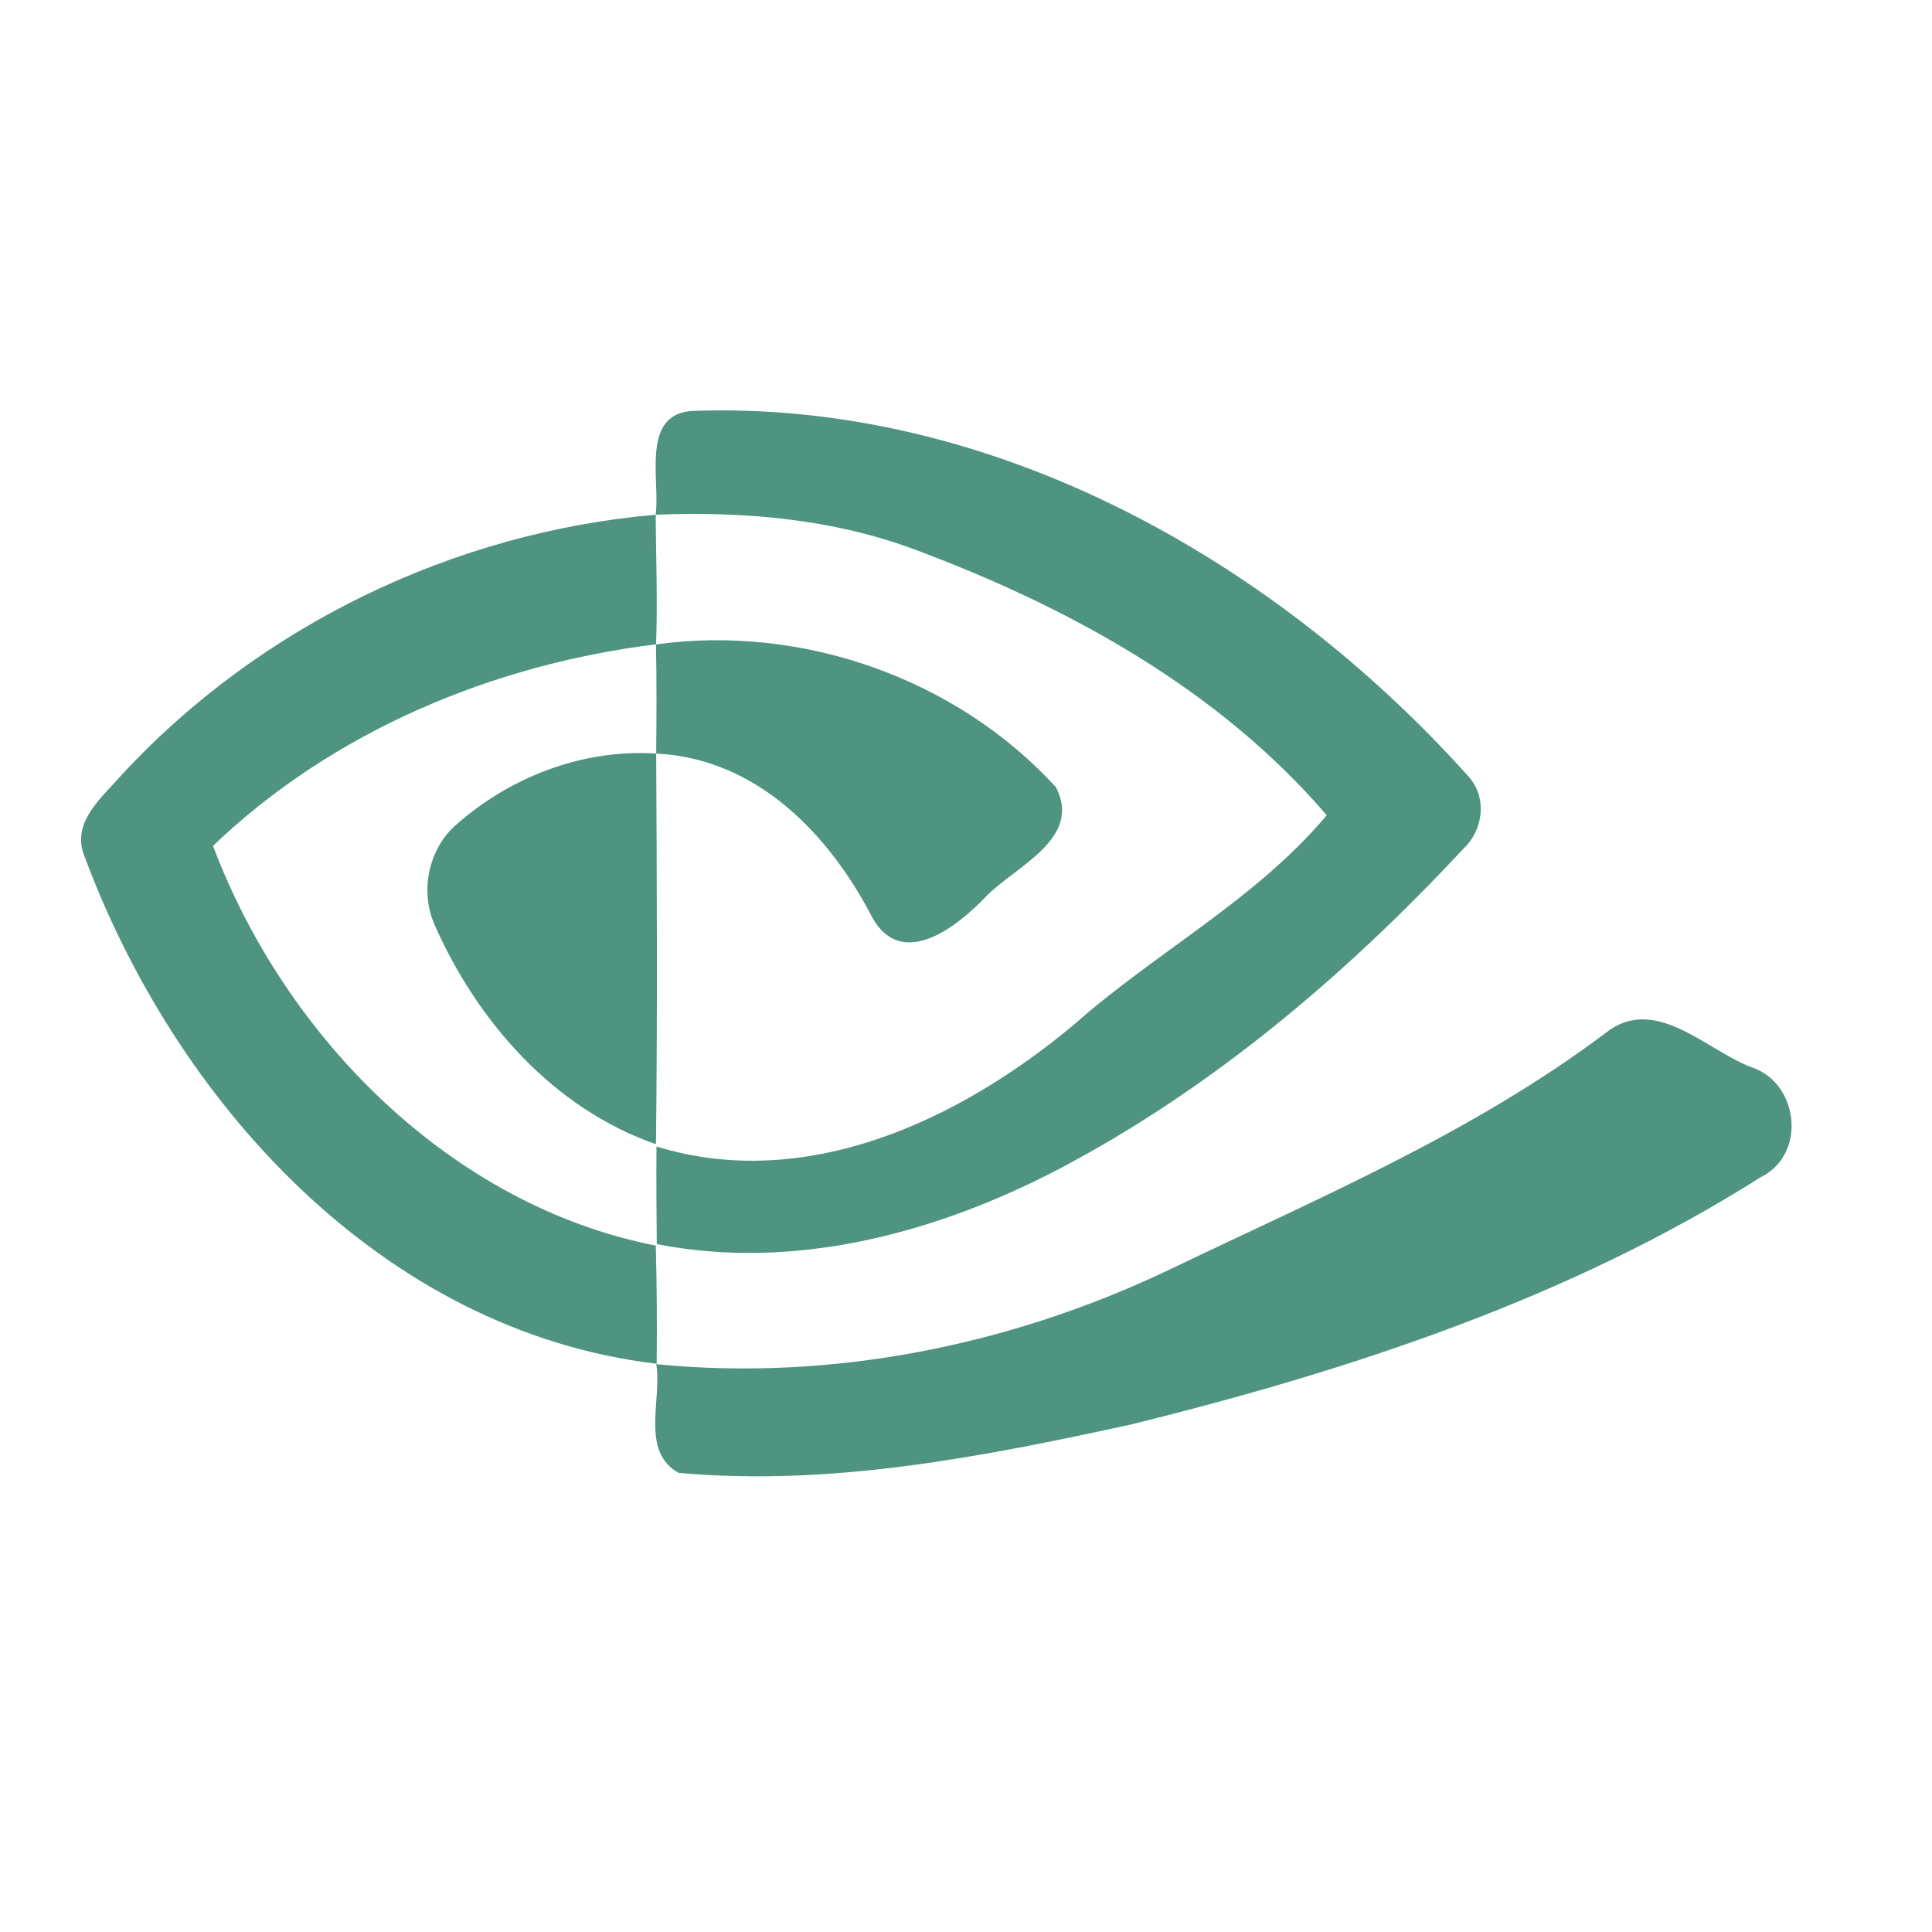 <?xml version="1.0" encoding="UTF-8" ?>
<!DOCTYPE svg PUBLIC "-//W3C//DTD SVG 1.1//EN" "http://www.w3.org/Graphics/SVG/1.1/DTD/svg11.dtd">
<svg width="192pt" height="192pt" viewBox="0 0 192 192" version="1.1" xmlns="http://www.w3.org/2000/svg">
<g id="#4f9480ff">
<path fill="#4f9480" opacity="1.00" d=" M 65.16 51.15 C 65.63 47.66 63.60 40.99 68.99 40.83 C 98.59 39.83 126.52 55.55 145.88 77.10 C 147.84 79.20 147.43 82.49 145.40 84.38 C 133.69 96.94 120.37 108.24 105.11 116.24 C 92.98 122.56 78.93 126.32 65.27 123.64 C 65.24 120.41 65.21 117.17 65.24 113.94 C 80.19 118.53 95.46 111.27 106.78 101.78 C 114.92 94.59 124.80 89.41 131.85 81.02 C 121.20 68.60 106.44 60.45 91.30 54.76 C 82.97 51.57 74.01 50.80 65.16 51.15 Z" />
<path fill="#4f9480" opacity="1.00" d=" M 12.06 77.04 C 25.75 62.21 45.07 52.89 65.16 51.15 C 65.19 55.44 65.36 59.73 65.20 64.03 C 48.98 66.02 33.05 72.68 21.17 84.06 C 28.32 103.07 44.80 119.78 65.17 123.79 C 65.28 127.70 65.30 131.62 65.26 135.53 C 37.94 132.29 17.30 109.43 8.25 84.70 C 7.27 81.53 10.22 79.16 12.06 77.04 Z" />
<path fill="#4f9480" opacity="1.00" d=" M 65.19 64.04 C 79.70 62.03 95.04 67.41 104.94 78.23 C 107.58 83.34 100.96 86.07 98.03 89.05 C 95.24 92.00 89.71 96.46 86.73 91.26 C 82.42 82.89 75.19 75.37 65.21 74.89 C 65.25 71.27 65.26 67.66 65.19 64.04 Z" />
<path fill="#4f9480" opacity="1.00" d=" M 45.12 82.15 C 50.56 77.25 57.86 74.41 65.21 74.89 C 65.28 87.83 65.34 100.77 65.19 113.71 C 55.02 110.18 47.40 101.50 43.16 91.84 C 41.76 88.61 42.55 84.55 45.12 82.15 Z" />
<path fill="#4f9480" opacity="1.00" d=" M 159.62 102.61 C 164.45 98.83 169.49 104.28 173.97 106.03 C 178.77 107.53 179.60 114.69 175.01 116.97 C 155.95 129.04 134.20 136.17 112.42 141.56 C 97.69 144.77 82.57 147.75 67.44 146.37 C 63.62 144.27 65.80 139.06 65.22 135.57 C 82.65 137.29 100.38 133.72 116.14 126.21 C 131.00 119.07 146.38 112.59 159.62 102.61 Z" />
</g>
</svg>
